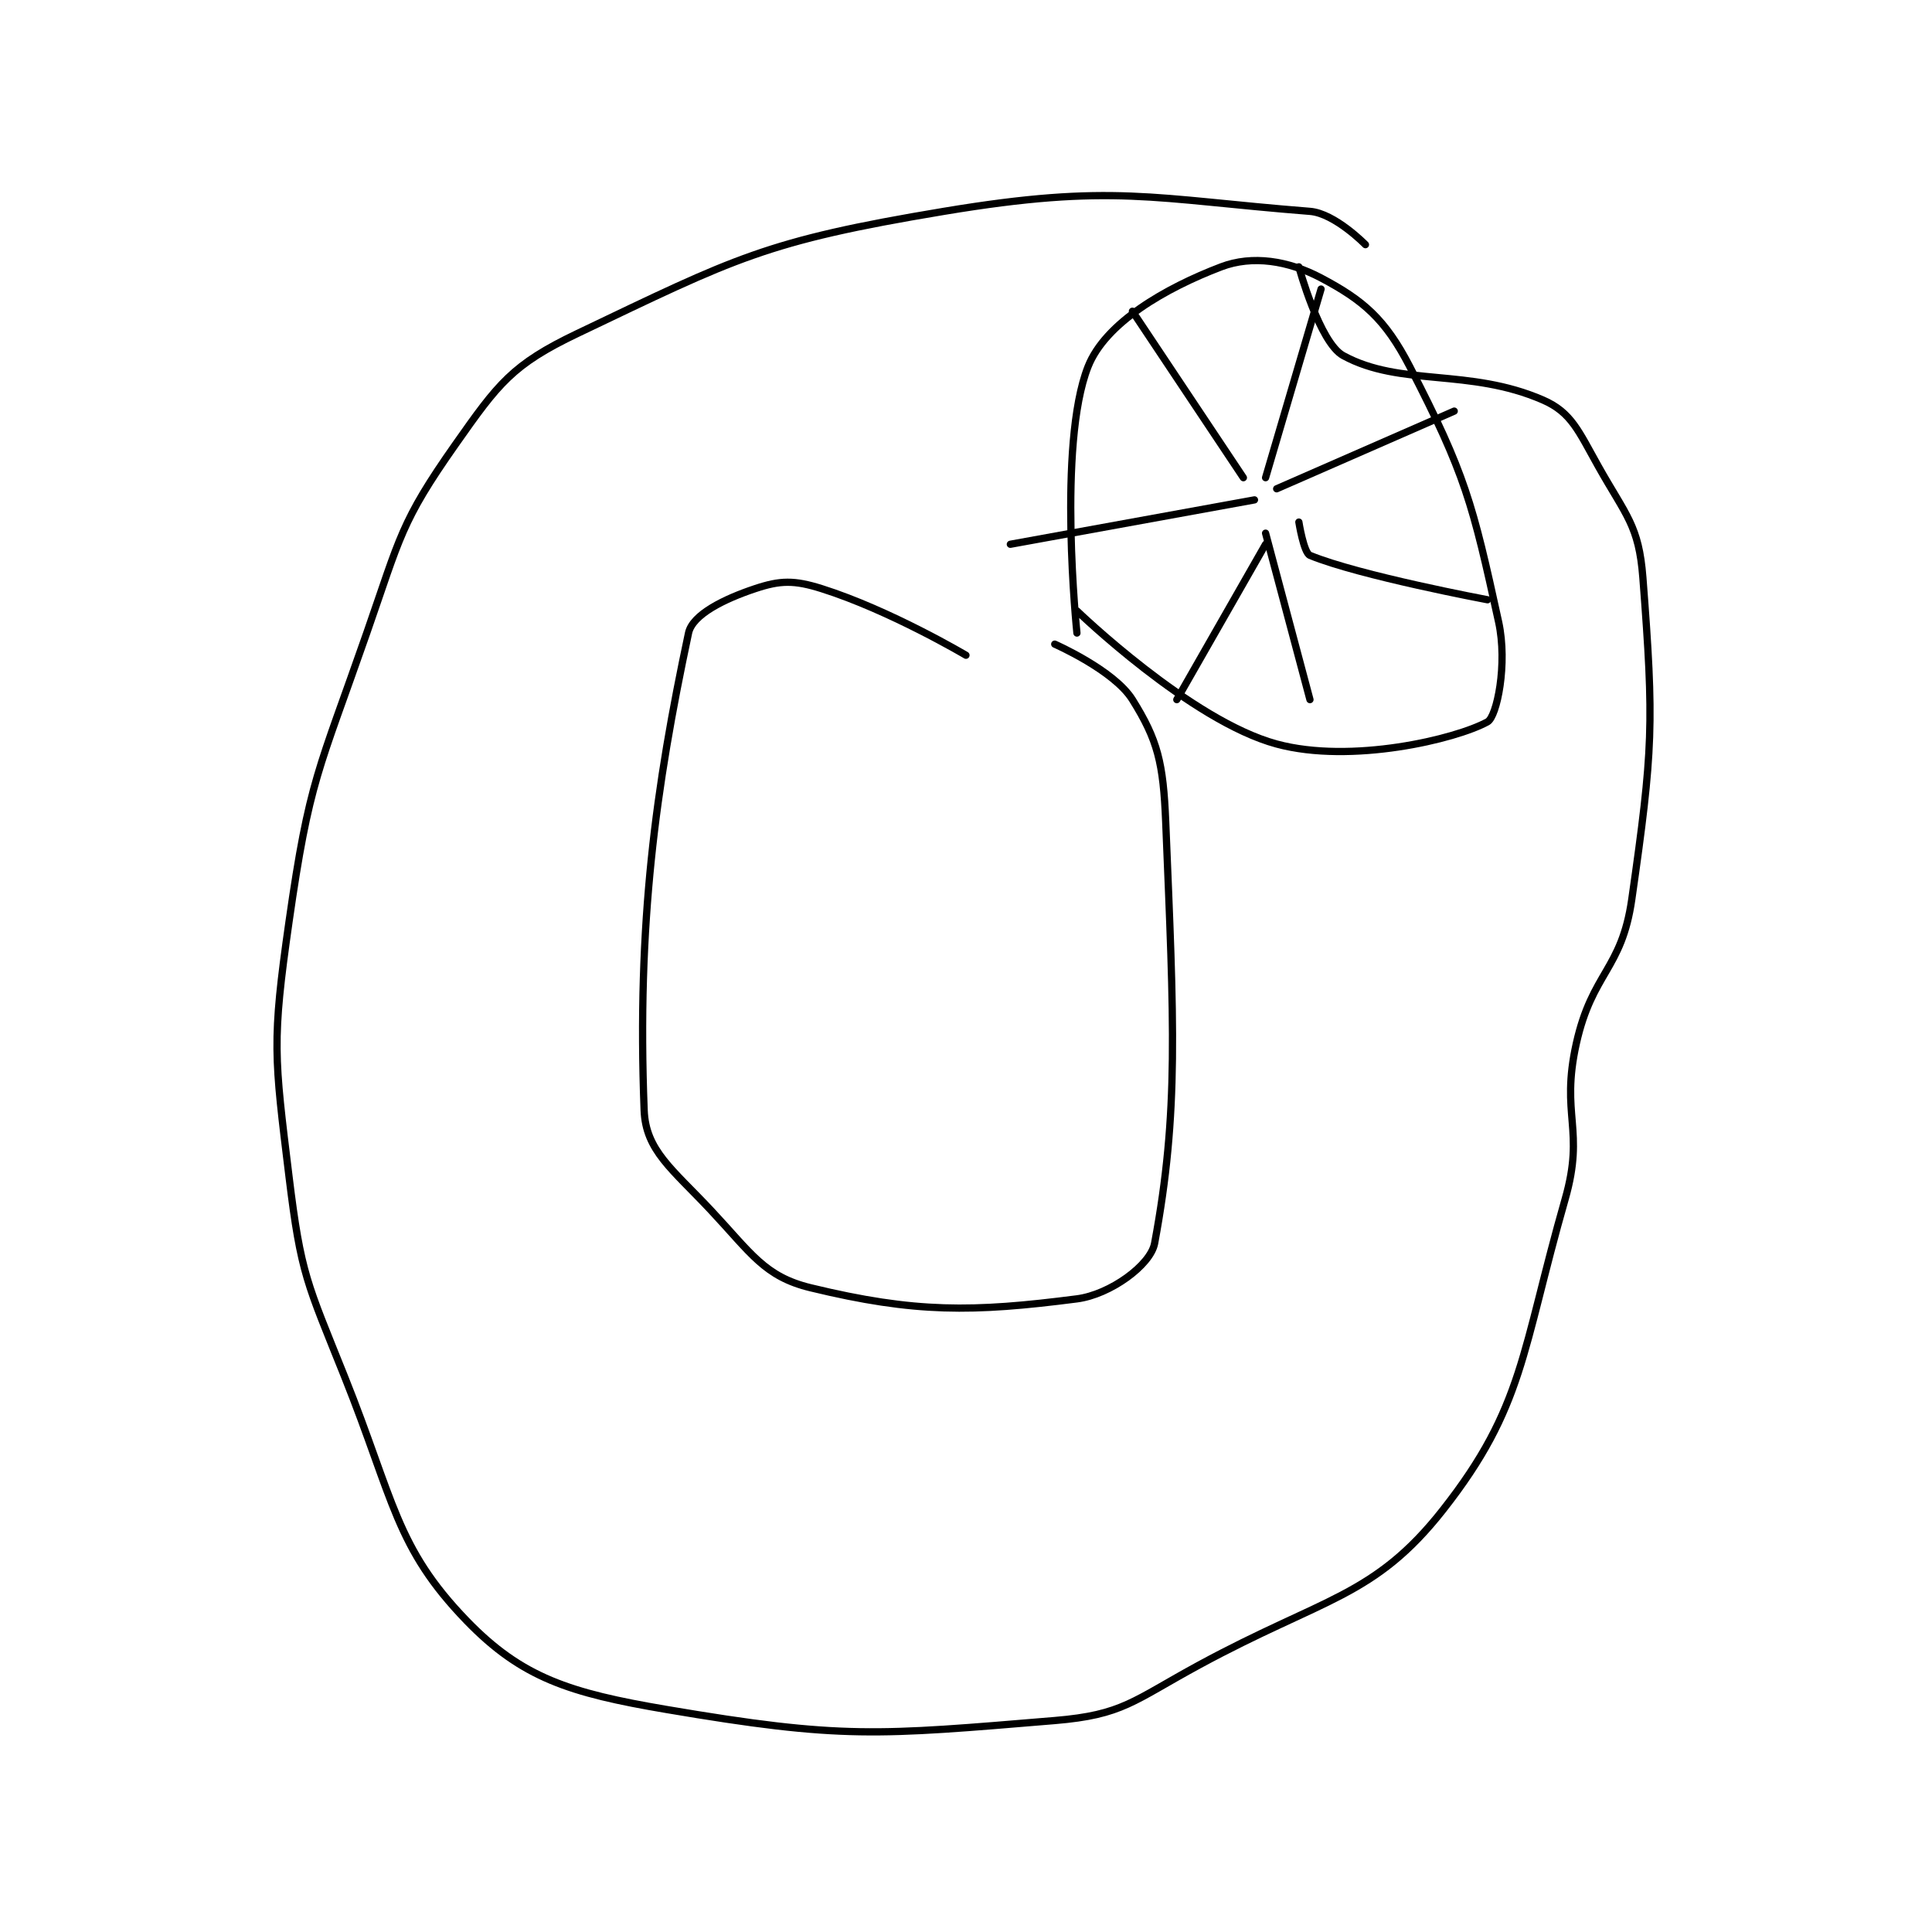 <?xml version="1.0" encoding="utf-8"?>
<!DOCTYPE svg PUBLIC "-//W3C//DTD SVG 1.1//EN" "http://www.w3.org/Graphics/SVG/1.1/DTD/svg11.dtd">
<svg viewBox="0 0 800 800" preserveAspectRatio="xMinYMin meet" xmlns="http://www.w3.org/2000/svg" version="1.1">
<g fill="none" stroke="black" stroke-linecap="round" stroke-linejoin="round" stroke-width="0.653">
<g transform="translate(119.687,87.52) scale(4.595) translate(-175,-106)">
<path id="0" d="M236 146 C236 146 229.163 141.946 223 140 C220.517 139.216 219.266 139.245 217 140 C214.231 140.923 211.356 142.325 211 144 C208.038 157.922 206.35 170.111 207 187 C207.14 190.638 209.536 192.305 213 196 C216.656 199.9 217.843 201.992 222 203 C231.42 205.284 236.608 205.212 246 204 C249.008 203.612 252.636 200.955 253 199 C255.204 187.153 254.741 179.151 254 161 C253.783 155.681 253.279 153.646 251 150 C249.341 147.345 244 145 244 145 "/>
<path id="1" d="M246 144 C246 144 244.228 127.037 247 120 C248.56 116.04 253.966 112.918 259 111 C261.812 109.929 265.049 110.438 268 112 C271.789 114.006 273.769 115.677 276 120 C280.99 129.668 281.663 132.314 284 143 C284.829 146.791 283.841 151.537 283 152 C280.158 153.563 270.732 155.82 264 154 C256.252 151.906 246 142 246 142 "/>
<path id="2" d="M272 109 C272 109 269.245 106.177 267 106 C252.856 104.883 249.241 103.46 234 106 C217.912 108.681 215.276 110.186 201 117 C195.113 119.81 193.862 121.511 190 127 C185.073 134.001 185.03 135.315 182 144 C177.646 156.481 176.826 157.221 175 170 C173.445 180.886 173.668 182.078 175 193 C176.078 201.837 176.615 202.538 180 211 C184.468 222.17 184.6 226.379 191 233 C195.982 238.153 200.284 239.52 209 241 C224.835 243.689 227.976 243.335 244 242 C250.157 241.487 251.051 240.229 257 237 C268.205 230.917 272.788 230.906 279 223 C286.275 213.741 286.072 208.748 290 195 C291.802 188.694 289.559 187.485 291 181 C292.43 174.565 295.092 174.357 296 168 C297.93 154.492 298.014 152.182 297 139 C296.639 134.302 295.491 133.428 293 129 C291.208 125.815 290.567 124.116 288 123 C281.339 120.104 275.17 121.82 270 119 C267.858 117.832 266 111 266 111 "/>
<path id="3" d="M261 130 L251 115 "/>
<path id="4" d="M262 132 L240 136 "/>
<path id="5" d="M263 135 L267 150 "/>
<path id="6" d="M264 131 L280 124 "/>
<path id="7" d="M263 130 L268 113 "/>
<path id="8" d="M266 134 C266 134 266.436 136.768 267 137 C271.455 138.834 283 141 283 141 "/>
<path id="9" d="M263 136 L255 150 "/>
</g>
</g>
</svg>
